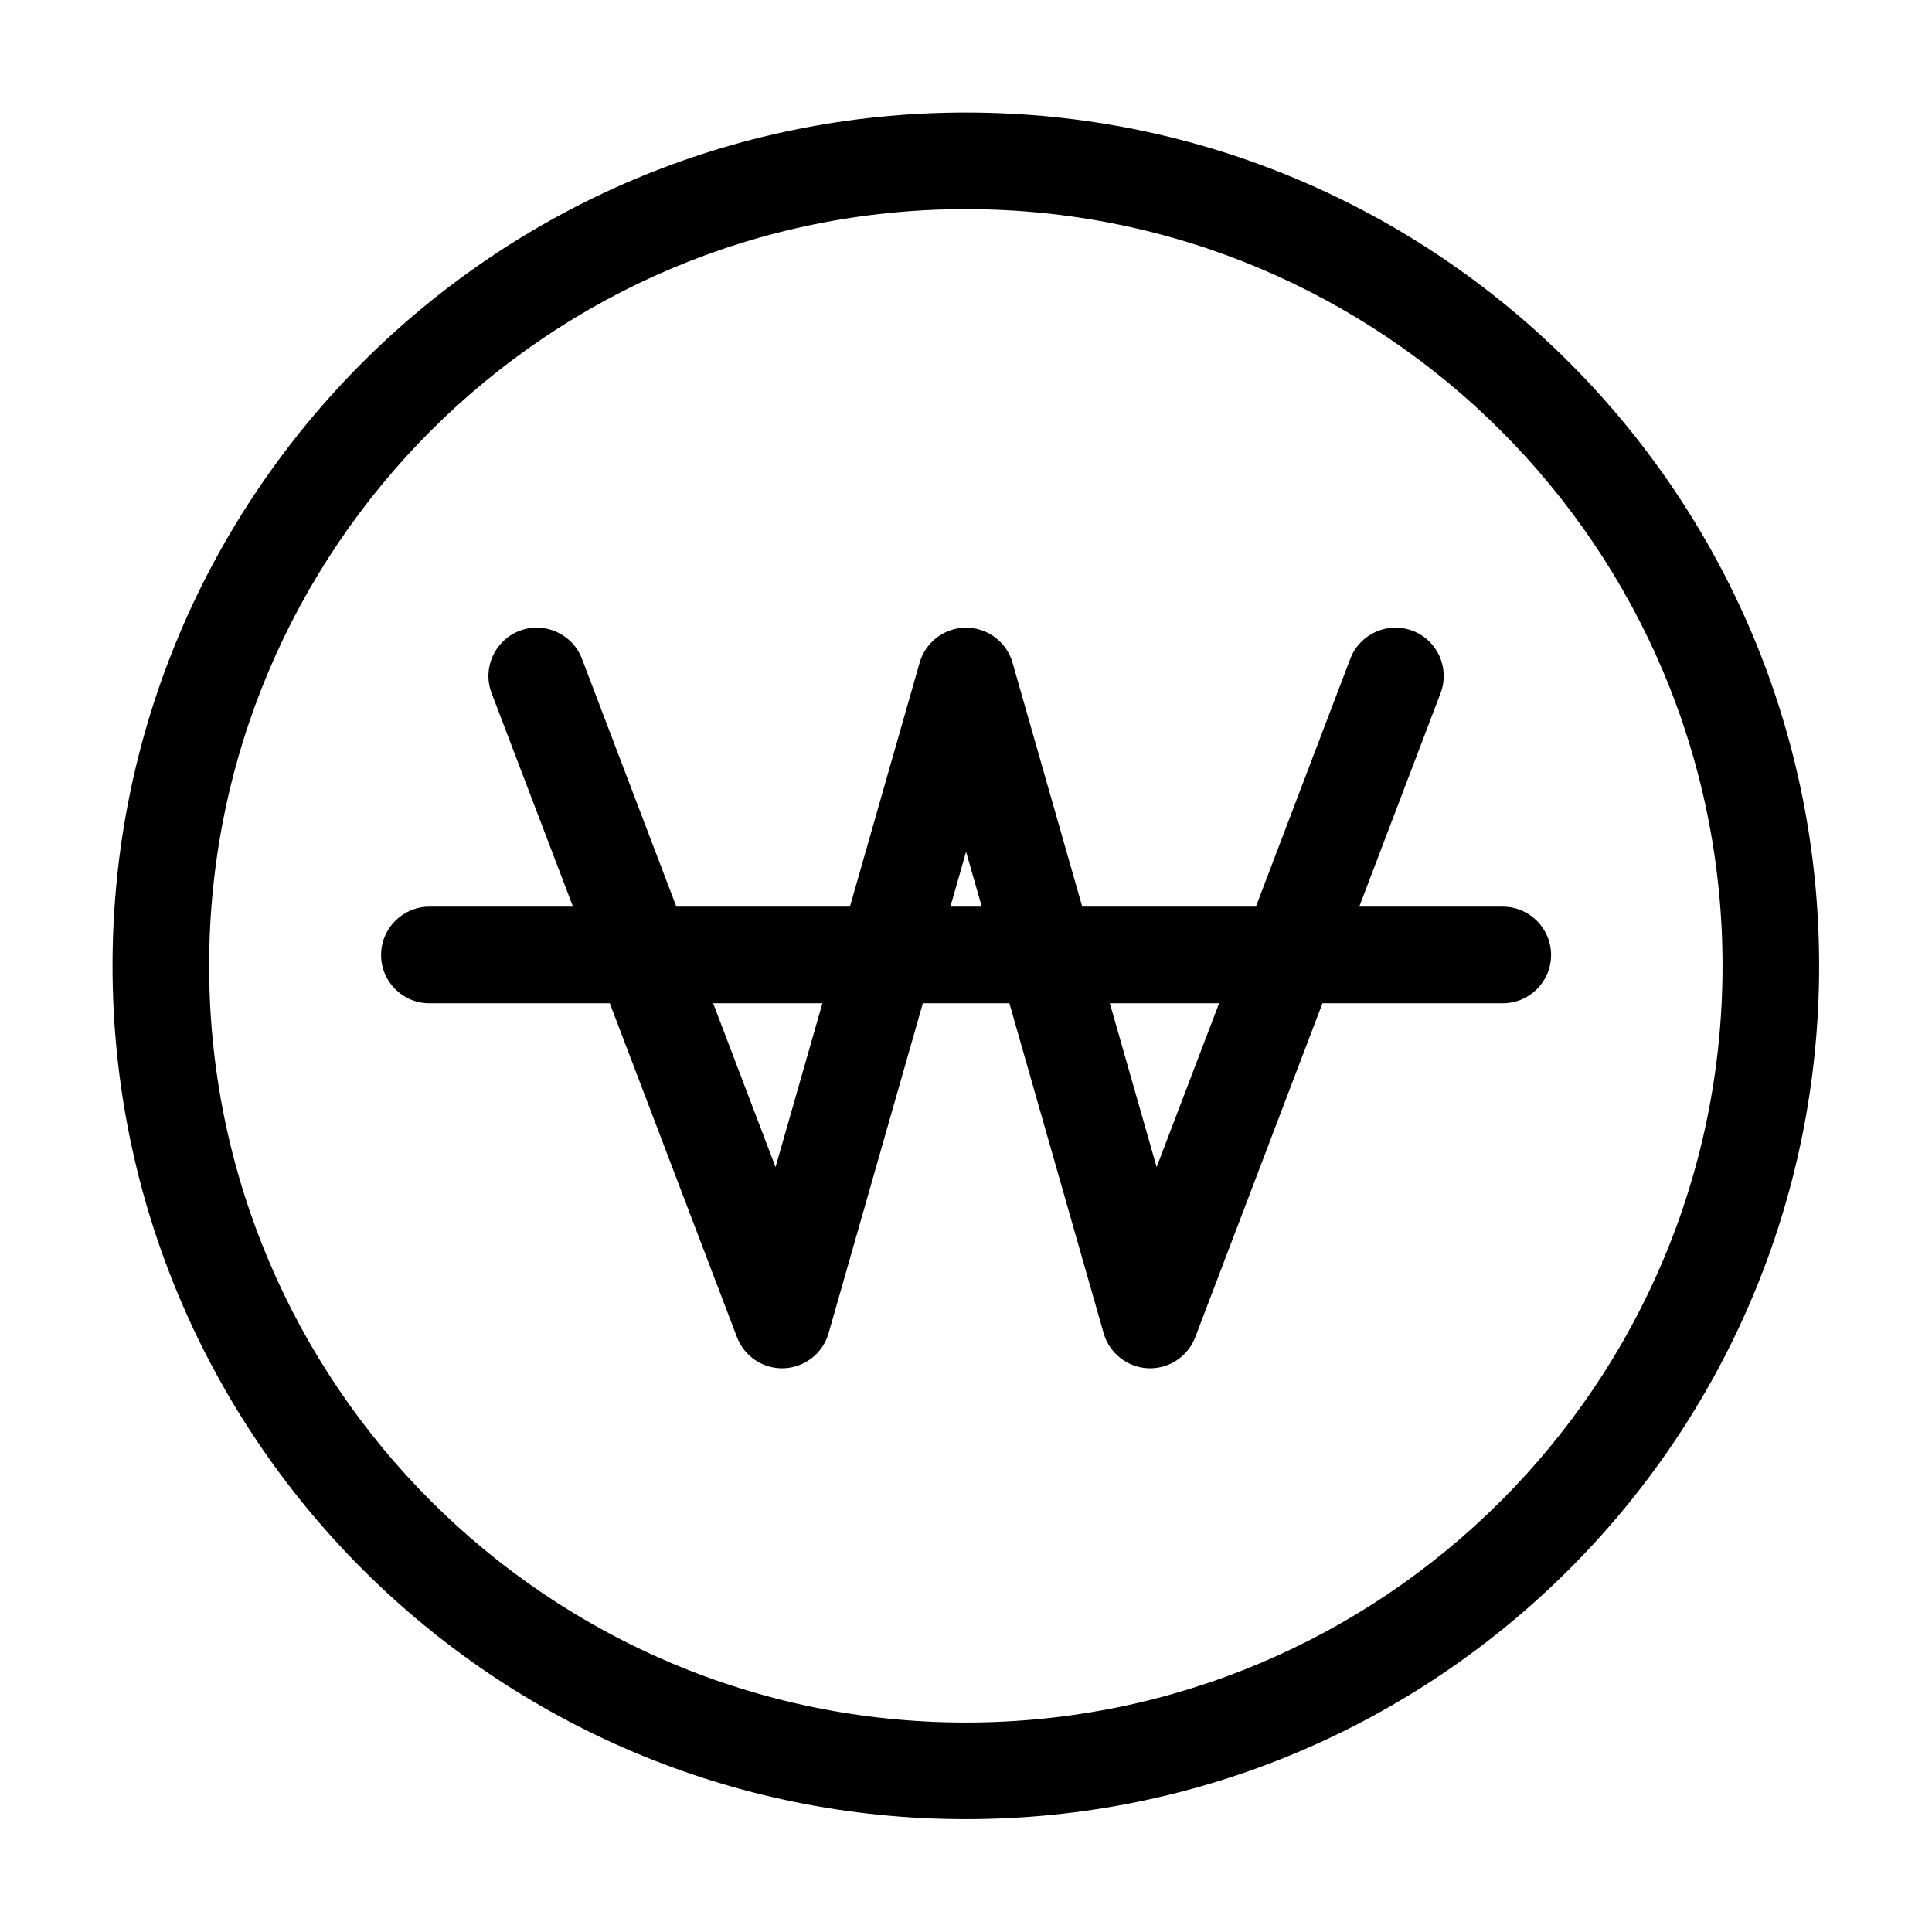 <svg width="24" height="24" viewBox="0 0 24 24" fill="none" xmlns="http://www.w3.org/2000/svg">
<path fill-rule="evenodd" clip-rule="evenodd" d="M6.454 7.836C6.764 7.718 7.111 7.874 7.229 8.183L8.402 11.263H10.558L11.424 8.232C11.498 7.975 11.733 7.797 12.001 7.797C12.269 7.797 12.505 7.975 12.578 8.232L13.444 11.263H15.601L16.774 8.183C16.892 7.874 17.239 7.718 17.548 7.836C17.858 7.954 18.013 8.301 17.895 8.611L16.885 11.263H18.668C18.999 11.263 19.268 11.532 19.268 11.863C19.268 12.195 18.999 12.463 18.668 12.463H16.428L14.848 16.611C14.756 16.852 14.52 17.008 14.261 16.997C14.003 16.985 13.781 16.81 13.71 16.562L12.539 12.463H11.464L10.293 16.562C10.222 16.81 10 16.985 9.741 16.997C9.483 17.008 9.247 16.852 9.155 16.611L7.575 12.463H5.334C5.003 12.463 4.734 12.195 4.734 11.863C4.734 11.532 5.003 11.263 5.334 11.263H7.118L6.107 8.611C5.989 8.301 6.145 7.954 6.454 7.836ZM9.634 14.498L8.859 12.463H10.216L9.634 14.498ZM12.001 10.581L12.196 11.263H11.806L12.001 10.581ZM14.368 14.498L13.787 12.463H15.144L14.368 14.498Z" fill="black"/>
<path fill-rule="evenodd" clip-rule="evenodd" d="M11.998 1.398C6.144 1.398 1.398 6.144 1.398 11.998C1.398 17.853 6.144 22.598 11.998 22.598C17.853 22.598 22.598 17.853 22.598 11.998C22.598 6.144 17.853 1.398 11.998 1.398ZM2.598 11.998C2.598 6.807 6.807 2.598 11.998 2.598C17.19 2.598 21.398 6.807 21.398 11.998C21.398 17.19 17.19 21.398 11.998 21.398C6.807 21.398 2.598 17.19 2.598 11.998Z" fill="black"/>
</svg>
